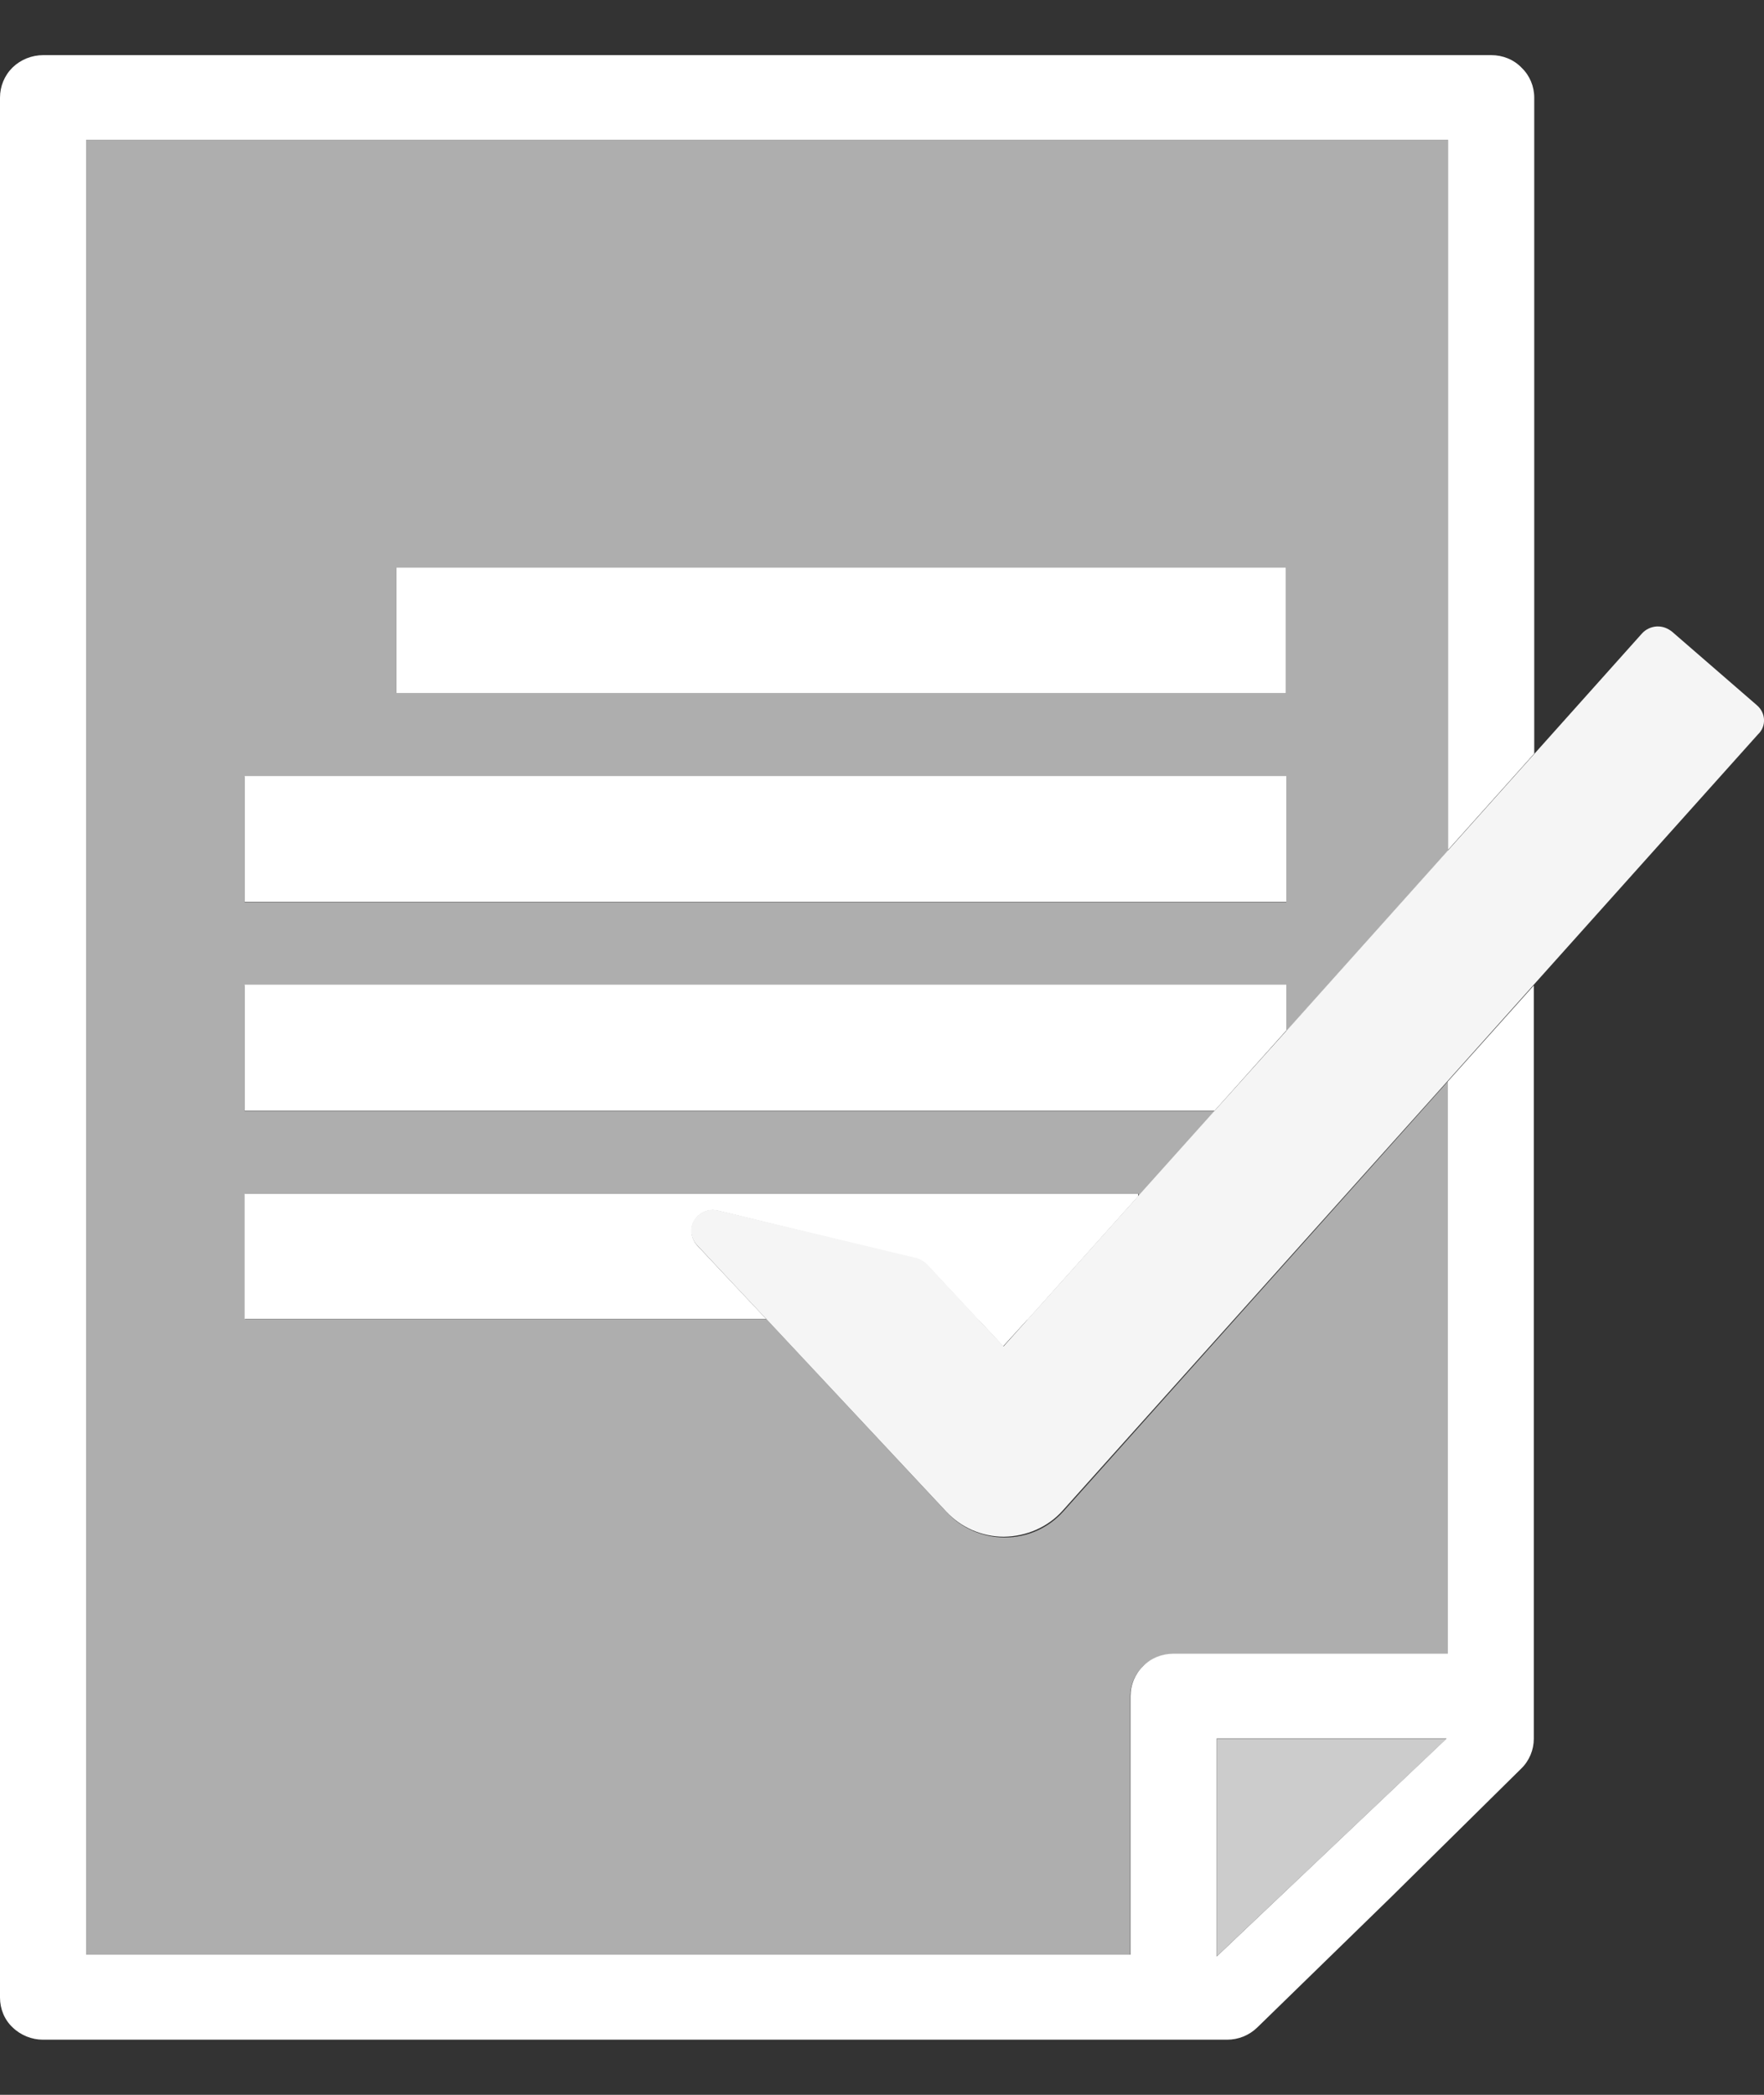 <svg width="16" height="19" viewBox="0 0 16 19" fill="none" xmlns="http://www.w3.org/2000/svg">
<rect x="0" y="0" width="16" height="19" fill="#333333" stroke="none"/>
<path d="M9.099 12.211L9.321 11.967H8.871L9.099 12.211Z" fill="white"/>
<path d="M0.782 1.268V17.732H10.251V15.385C10.251 15.283 10.294 15.184 10.365 15.115C10.438 15.042 10.539 15.003 10.64 15.003H13.13V9.811L9.643 13.711C9.509 13.859 9.321 13.945 9.113 13.945C8.915 13.945 8.723 13.862 8.592 13.721L6.954 11.967H2.222V10.827H10.328V10.85L11.019 10.078H2.219V8.938H11.667V9.353L13.134 7.715V1.268H0.782ZM11.667 8.183H2.219V7.043H11.667V8.183ZM11.667 6.288H3.595V5.147H11.664V6.288H11.667Z" fill="#AEAEAE"/>
<path d="M13.134 14.999H10.643C10.539 14.999 10.438 15.039 10.368 15.112C10.294 15.184 10.254 15.283 10.254 15.382V17.729H0.782V1.268H13.134V7.709L13.916 6.835V0.886C13.916 0.783 13.875 0.685 13.802 0.615C13.731 0.54 13.63 0.5 13.526 0.5H0.393C0.289 0.5 0.188 0.54 0.114 0.612C0.04 0.685 0 0.783 0 0.886V18.118C0 18.22 0.04 18.319 0.114 18.388C0.188 18.46 0.289 18.5 0.389 18.5H11.13C11.234 18.5 11.331 18.46 11.405 18.388L12.613 17.211L13.798 16.041C13.872 15.969 13.912 15.87 13.912 15.771V8.938L13.13 9.811V14.999H13.134ZM11.036 17.745V15.768H13.12L11.036 17.745Z" fill="white"/>
<path d="M11.036 17.745L13.12 15.771H11.036V17.745Z" fill="#CCCCCC"/>
<path d="M11.664 5.147H3.595V6.288H11.664V5.147Z" fill="white"/>
<path d="M11.667 7.039H2.219V8.18H11.667V7.039Z" fill="white"/>
<path d="M2.219 8.931V10.075H11.016L11.667 9.347V8.931H2.219Z" fill="white"/>
<path d="M2.219 10.823V11.964H6.951L6.669 11.664L6.323 11.295C6.266 11.232 6.256 11.14 6.3 11.067C6.337 11.008 6.401 10.975 6.468 10.975L6.515 10.982L8.31 11.417C8.347 11.427 8.381 11.446 8.408 11.473L8.871 11.97H9.321L10.324 10.85V10.827H2.219V10.823Z" fill="white"/>
<path d="M15.936 6.397L15.168 5.731C15.131 5.701 15.087 5.682 15.04 5.682H15.027C14.976 5.685 14.926 5.708 14.892 5.747L13.919 6.835L13.137 7.709L11.67 9.347L11.019 10.072L10.328 10.843L9.324 11.964L9.103 12.211L8.871 11.964L8.408 11.466C8.381 11.44 8.347 11.42 8.31 11.41L6.511 10.978L6.464 10.972C6.397 10.972 6.334 11.008 6.297 11.064C6.253 11.137 6.263 11.229 6.32 11.291L6.666 11.661L6.948 11.961L8.586 13.714C8.72 13.856 8.908 13.938 9.106 13.938C9.314 13.935 9.505 13.849 9.636 13.704L13.13 9.805L13.912 8.931L15.946 6.66C16.023 6.588 16.017 6.466 15.936 6.397Z" fill="#F5F5F5"/>
</svg>

